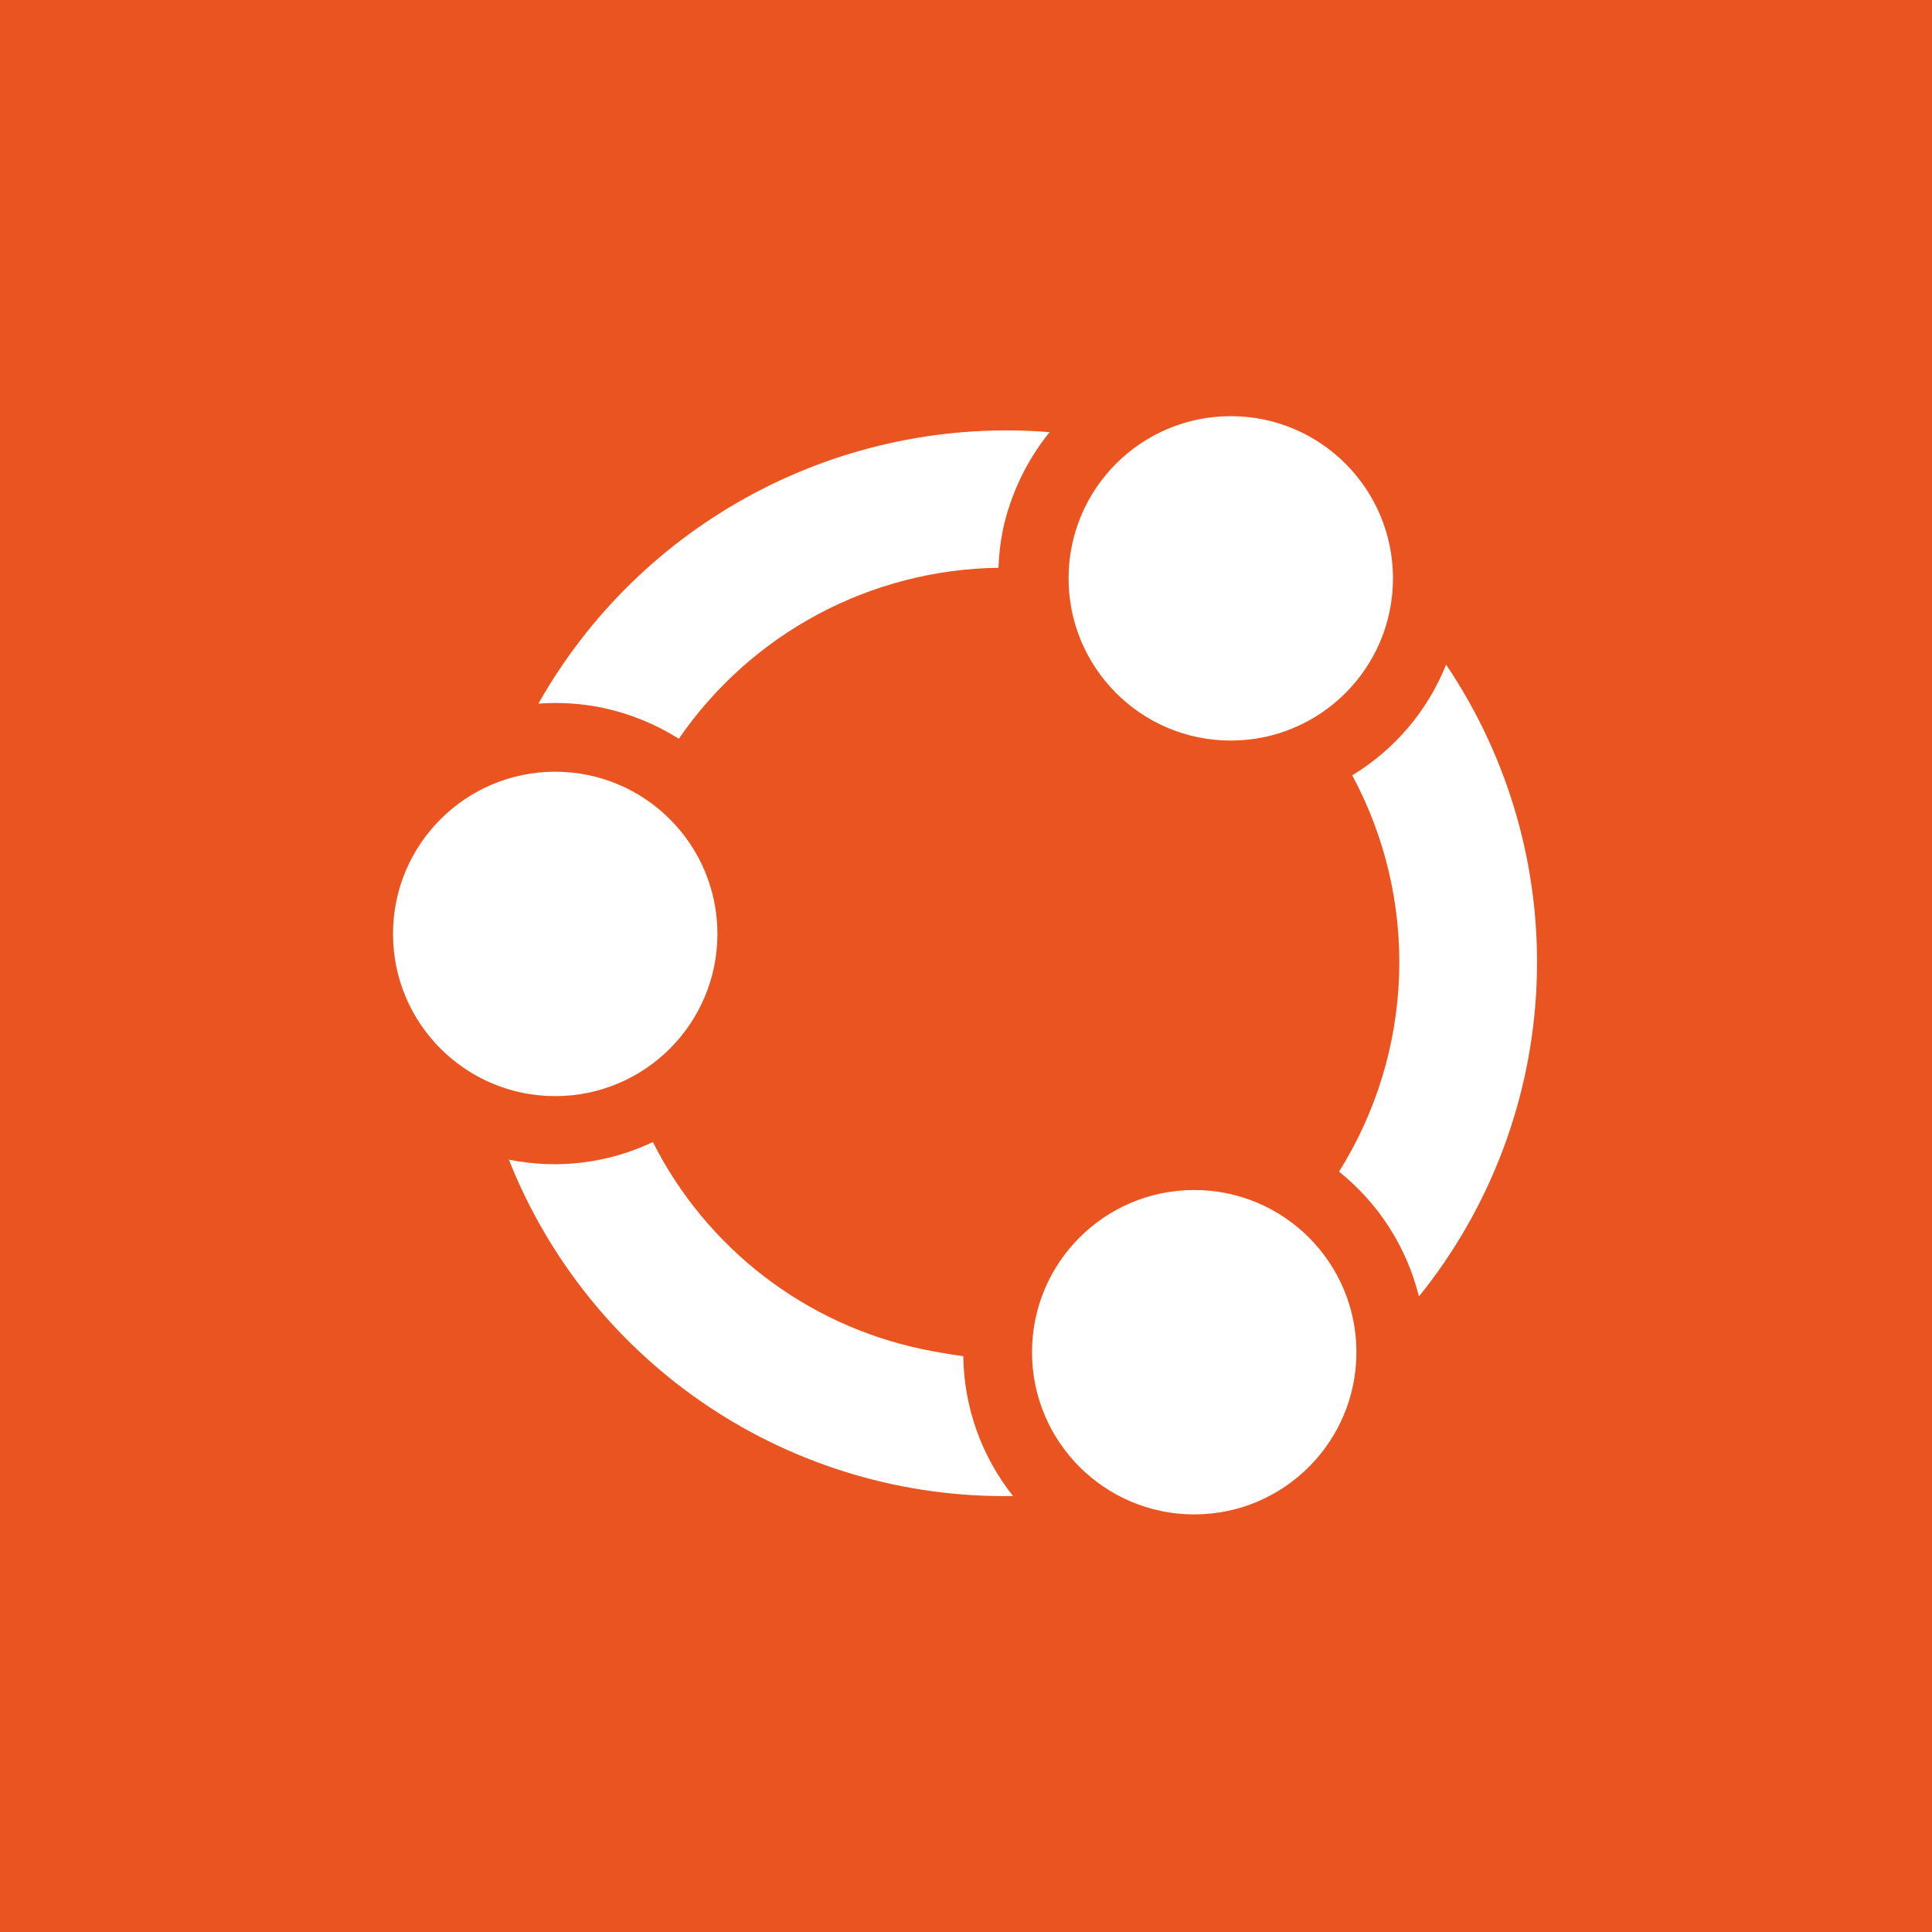 <svg width="400" height="400" viewBox="0 0 400 400" fill="none" xmlns="http://www.w3.org/2000/svg">
<rect width="400" height="400" fill="#E95420"/>
<path d="M114.95 226.94C133.497 226.94 148.532 211.905 148.532 193.358C148.532 174.812 133.497 159.777 114.95 159.777C96.404 159.777 81.369 174.812 81.369 193.358C81.369 211.905 96.404 226.94 114.95 226.94Z" fill="white"/>
<path d="M254.818 153.325C273.365 153.325 288.4 138.29 288.4 119.744C288.4 101.197 273.365 86.162 254.818 86.162C236.272 86.162 221.237 101.197 221.237 119.744C221.237 138.29 236.272 153.325 254.818 153.325Z" fill="white"/>
<path d="M105.356 240.091C113.615 260.932 128.03 278.762 146.678 291.204C165.327 303.646 187.324 310.11 209.739 309.735C203.19 301.495 199.567 291.311 199.442 280.786C196.436 280.372 193.555 279.876 190.798 279.297C178.91 276.777 167.739 271.618 158.112 264.202C148.484 256.786 140.645 247.303 135.174 236.452C125.889 240.857 115.427 242.134 105.356 240.091Z" fill="white"/>
<path d="M247.25 313.54C265.796 313.54 280.831 298.505 280.831 279.959C280.831 261.412 265.796 246.377 247.25 246.377C228.703 246.377 213.668 261.412 213.668 279.959C213.668 298.505 228.703 313.54 247.25 313.54Z" fill="white"/>
<path d="M277.233 242.572C285.433 249.14 291.246 258.223 293.776 268.42C308.58 250.085 317.115 227.485 318.128 203.941C319.14 180.397 312.576 157.148 299.4 137.61C295.575 147.151 288.753 155.192 279.963 160.521C286.799 173.219 290.148 187.502 289.669 201.915C289.189 216.328 284.898 230.357 277.233 242.572Z" fill="white"/>
<path d="M115.033 145.55C118.369 145.544 121.696 145.89 124.959 146.584C130.488 147.781 135.764 149.936 140.55 152.953C147.942 142.188 157.81 133.354 169.324 127.194C180.838 121.034 193.663 117.727 206.72 117.552C206.817 114.913 207.121 112.285 207.63 109.694C209.236 102.291 212.55 95.365 217.308 89.471C196.143 87.762 174.931 92.147 156.178 102.106C137.425 112.065 121.914 127.183 111.476 145.674C112.676 145.591 113.834 145.55 115.033 145.55Z" fill="white"/>
</svg>

